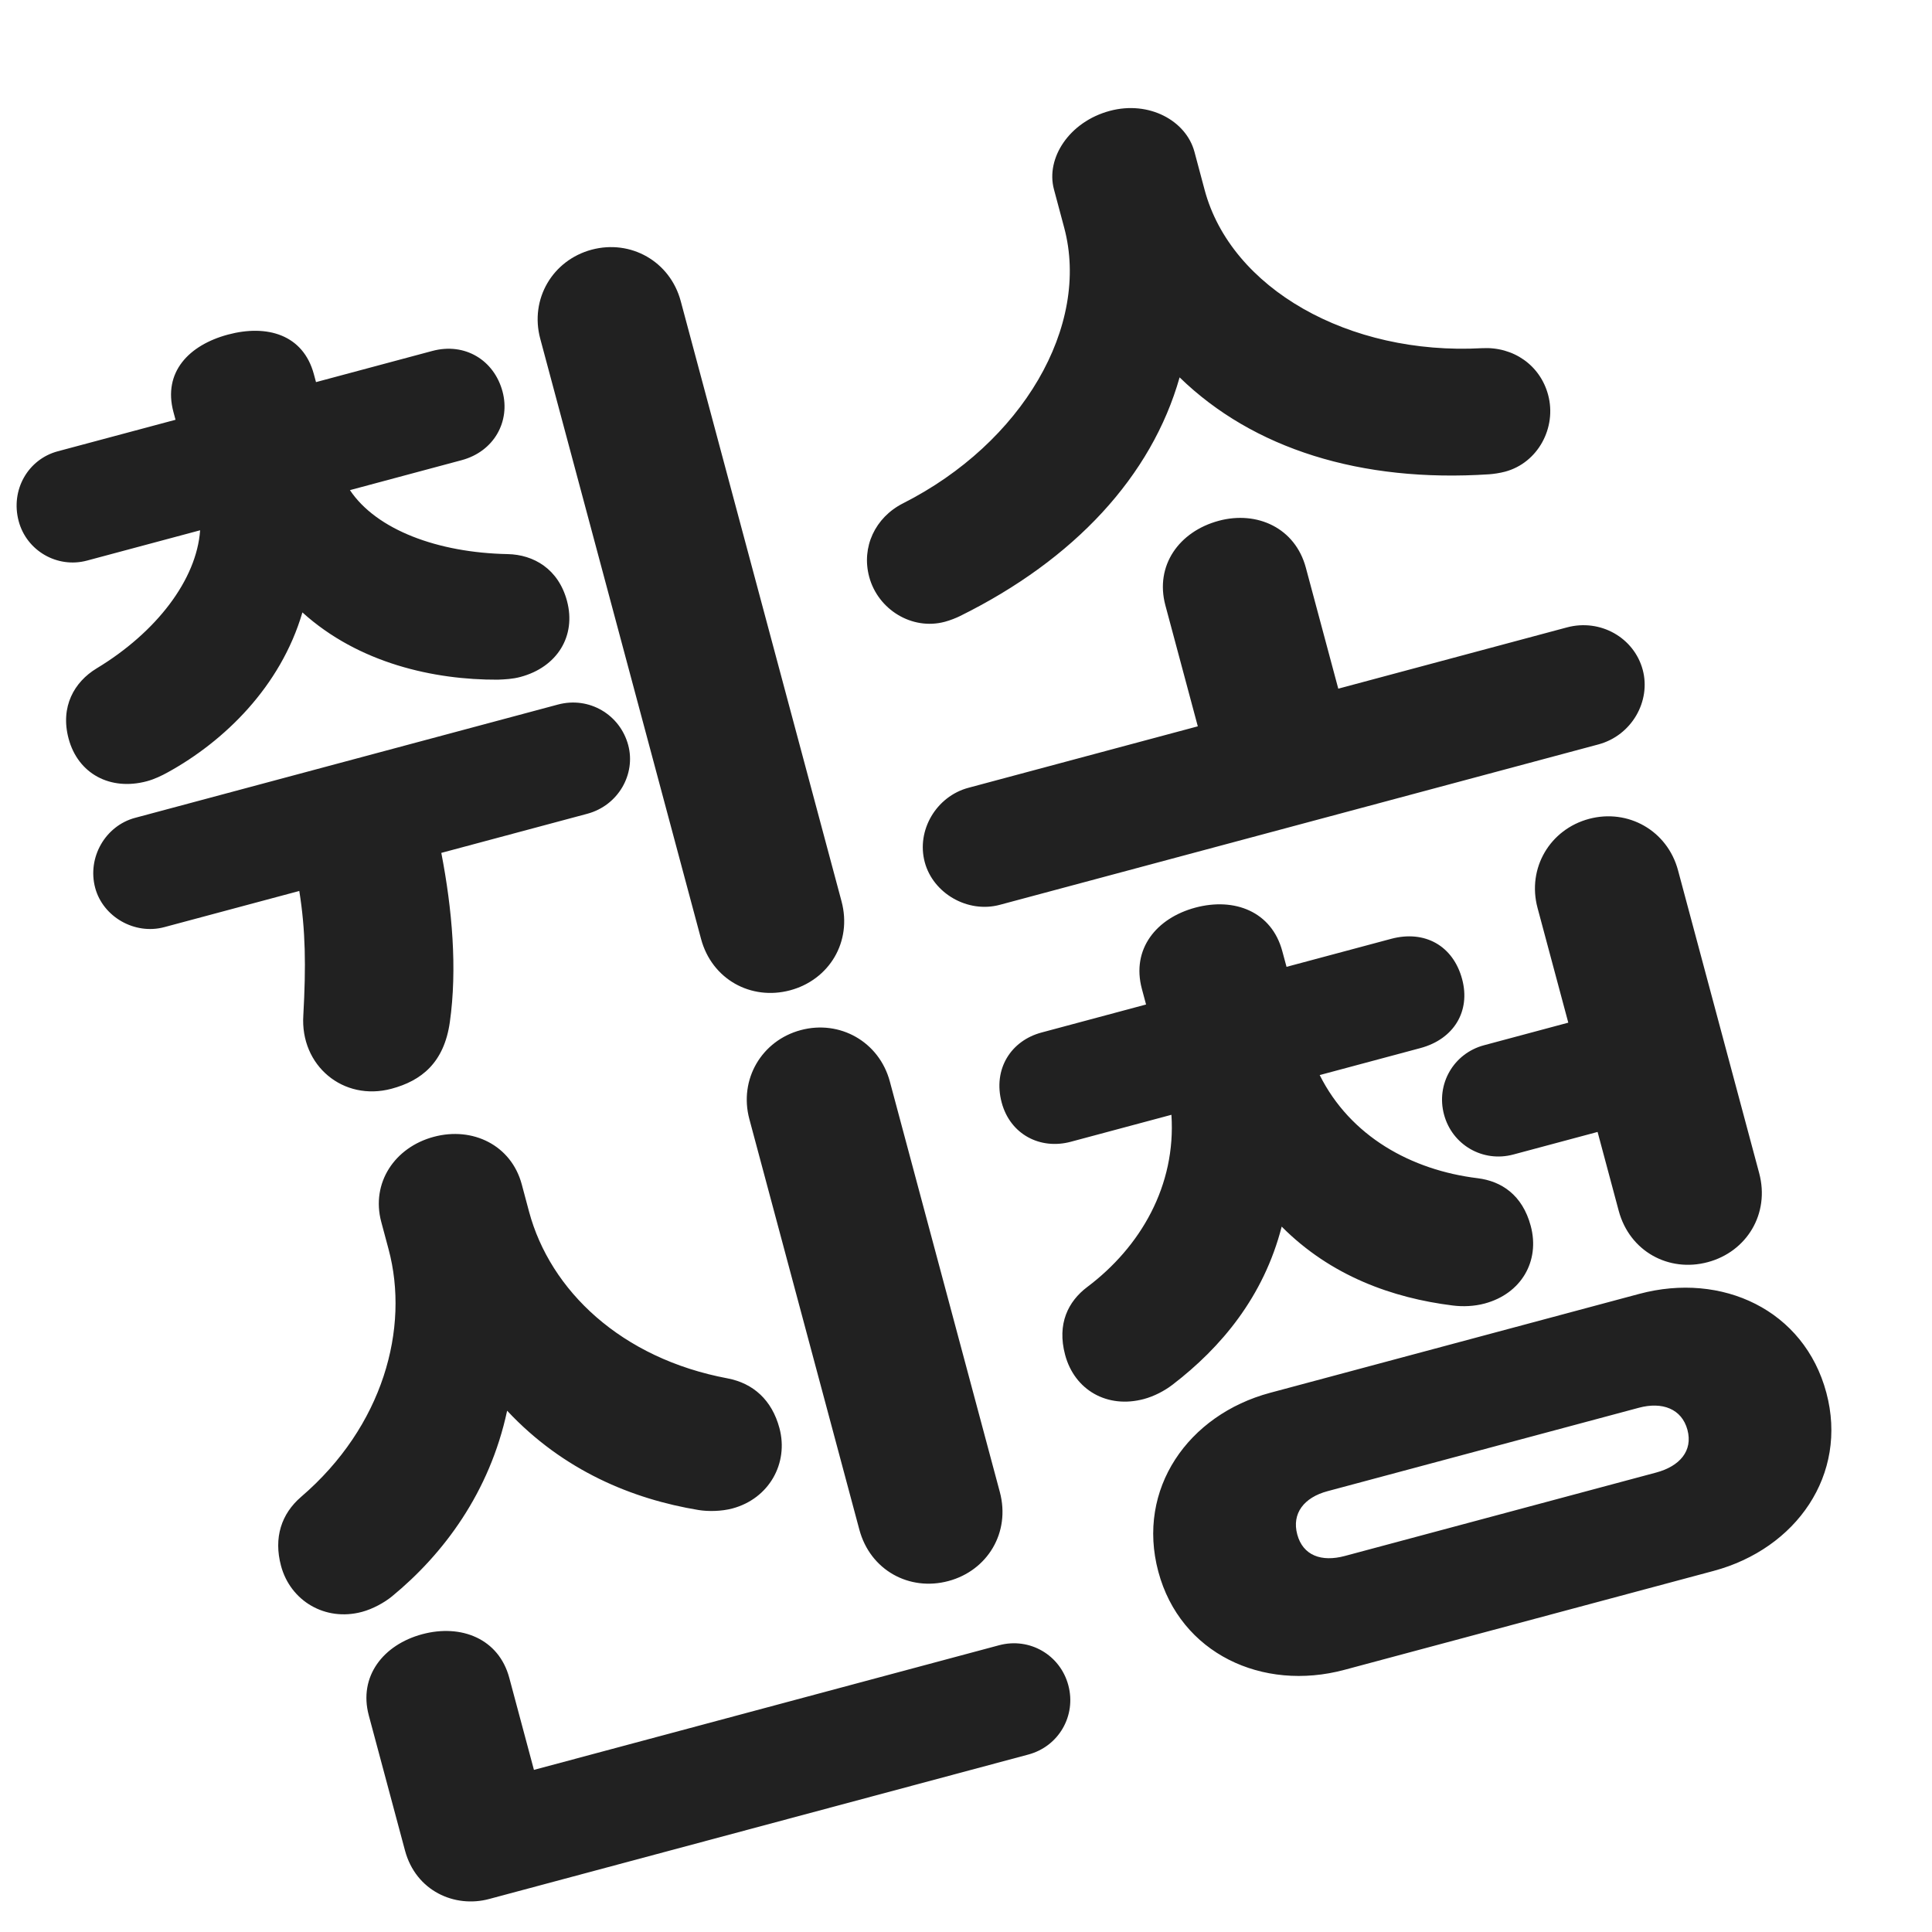 <svg xmlns="http://www.w3.org/2000/svg" width="55" height="55" viewBox="0 0 55 55">
  <path fill-opacity=".87" d="M1.953,21.028 C1.709,20.117 2.115,19.413 2.75,19.028 C4.451,18.001 5.598,16.503 5.697,15.096 L2.476,15.959 C1.631,16.185 0.758,15.681 0.532,14.837 C0.294,13.948 0.798,13.075 1.642,12.848 L4.997,11.95 L4.937,11.727 C4.634,10.594 5.379,9.823 6.49,9.525 C7.601,9.228 8.633,9.523 8.936,10.656 L8.996,10.878 L12.306,9.991 C13.239,9.741 14.068,10.257 14.306,11.146 C14.532,11.99 14.072,12.851 13.139,13.101 L9.962,13.953 C10.718,15.084 12.464,15.735 14.451,15.774 C15.193,15.789 15.897,16.196 16.141,17.107 C16.409,18.107 15.861,18.992 14.816,19.271 C14.594,19.331 14.382,19.34 14.171,19.349 C12.363,19.357 10.213,18.886 8.609,17.434 C7.987,19.554 6.378,21.104 4.781,21.984 C4.615,22.076 4.405,22.18 4.182,22.24 C3.138,22.52 2.221,22.027 1.953,21.028 Z M19.957,26.728 L15.38,9.644 C15.076,8.511 15.733,7.406 16.843,7.108 C17.954,6.811 19.075,7.439 19.379,8.572 L23.956,25.656 C24.266,26.812 23.604,27.894 22.493,28.192 C21.382,28.489 20.267,27.883 19.957,26.728 Z M8.635,28.905 C8.712,27.503 8.7,26.482 8.52,25.364 L4.676,26.394 C3.832,26.62 2.931,26.099 2.71,25.277 C2.478,24.411 2.999,23.51 3.843,23.283 L15.884,20.057 C16.773,19.819 17.652,20.345 17.884,21.212 C18.104,22.034 17.606,22.929 16.717,23.167 L12.563,24.28 C12.875,25.888 13.02,27.587 12.806,29.097 C12.641,30.26 11.992,30.767 11.147,30.994 C9.77,31.363 8.542,30.334 8.635,28.905 Z M25.707,14.329 C29.104,12.61 31.045,9.28 30.295,6.48 L30.004,5.392 C29.765,4.503 30.44,3.465 31.595,3.156 C32.706,2.858 33.764,3.432 34.003,4.32 L34.294,5.409 C35.044,8.208 38.39,10.121 42.192,9.912 C43.084,9.864 43.846,10.398 44.072,11.242 C44.322,12.175 43.781,13.177 42.848,13.427 C42.692,13.469 42.509,13.494 42.392,13.502 C38.741,13.742 35.673,12.778 33.581,10.743 C32.785,13.552 30.588,15.927 27.329,17.538 C27.224,17.59 27.052,17.66 26.897,17.701 C25.964,17.951 24.994,17.354 24.744,16.421 C24.518,15.577 24.911,14.733 25.707,14.329 Z M34.698,14.825 C35.787,14.534 36.872,15.029 37.175,16.162 L38.098,19.605 L44.607,17.861 C45.563,17.605 46.521,18.158 46.765,19.069 C47.003,19.957 46.456,20.937 45.5,21.193 L28.46,25.759 C27.55,26.003 26.564,25.434 26.326,24.545 C26.082,23.635 26.657,22.671 27.568,22.427 L34.099,20.677 L33.176,17.233 C32.873,16.1 33.565,15.129 34.698,14.825 Z M8,44.576 C7.786,43.776 8.009,43.097 8.57,42.614 C10.913,40.605 11.664,37.808 11.062,35.564 L10.854,34.787 C10.556,33.676 11.237,32.66 12.348,32.363 C13.458,32.065 14.555,32.604 14.853,33.715 L15.061,34.493 C15.663,36.737 17.681,38.672 20.715,39.24 C21.442,39.379 21.975,39.855 22.189,40.655 C22.457,41.655 21.894,42.663 20.85,42.943 C20.539,43.026 20.159,43.032 19.885,42.987 C18.016,42.678 16.039,41.874 14.437,40.16 C13.94,42.484 12.625,44.241 11.162,45.443 C10.947,45.62 10.615,45.804 10.304,45.887 C9.26,46.167 8.268,45.576 8,44.576 Z M11.529,52.679 L10.499,48.835 C10.201,47.724 10.911,46.82 12.022,46.522 C13.133,46.225 14.2,46.653 14.498,47.764 L15.2,50.385 L28.441,46.837 C29.308,46.605 30.181,47.109 30.413,47.976 C30.645,48.842 30.141,49.716 29.275,49.948 L13.923,54.061 C12.946,54.323 11.838,53.834 11.529,52.679 Z M24.464,43.546 L21.333,31.86 C21.029,30.727 21.685,29.622 22.796,29.325 C23.907,29.027 25.028,29.655 25.332,30.788 L28.463,42.474 C28.772,43.629 28.11,44.712 26.999,45.009 C25.888,45.307 24.773,44.701 24.464,43.546 Z M38.272,47.537 C35.94,48.162 33.6,47.074 32.975,44.742 C32.344,42.387 33.826,40.275 36.159,39.65 L46.667,36.834 C49.022,36.203 51.361,37.291 51.992,39.646 C52.617,41.979 51.136,44.09 48.781,44.721 L38.272,47.537 Z M30.322,38.571 C30.084,37.682 30.413,37.046 30.948,36.641 C32.474,35.494 33.482,33.748 33.348,31.736 L30.482,32.504 C29.616,32.736 28.76,32.298 28.516,31.388 C28.26,30.432 28.782,29.626 29.649,29.394 L32.626,28.596 L32.507,28.152 C32.203,27.019 32.919,26.136 34.03,25.838 C35.141,25.541 36.202,25.947 36.505,27.08 L36.625,27.524 L39.602,26.727 C40.557,26.471 41.368,26.92 41.624,27.875 C41.868,28.786 41.39,29.581 40.435,29.837 L37.569,30.605 C38.441,32.348 40.175,33.312 42.071,33.542 C42.736,33.626 43.339,34.011 43.577,34.9 C43.845,35.9 43.309,36.829 42.264,37.109 C41.976,37.187 41.647,37.203 41.35,37.164 C39.651,36.952 37.888,36.329 36.487,34.919 C35.974,36.914 34.765,38.357 33.382,39.418 C33.145,39.6 32.852,39.75 32.563,39.828 C31.519,40.107 30.59,39.571 30.322,38.571 Z M46.081,34.467 L45.48,32.224 L43.08,32.867 C42.214,33.099 41.34,32.595 41.108,31.728 C40.876,30.862 41.38,29.988 42.247,29.756 L44.646,29.113 L43.771,25.848 C43.467,24.715 44.124,23.61 45.235,23.312 C46.346,23.015 47.466,23.643 47.77,24.776 L50.08,33.396 C50.389,34.551 49.727,35.634 48.616,35.931 C47.505,36.229 46.39,35.623 46.081,34.467 Z M36.93,43.682 C37.091,44.282 37.618,44.474 38.285,44.295 L47.149,41.92 C47.815,41.741 48.199,41.305 48.038,40.705 C47.877,40.106 47.321,39.897 46.655,40.076 L37.791,42.451 C37.124,42.63 36.769,43.082 36.93,43.682 Z"/>
</svg>
